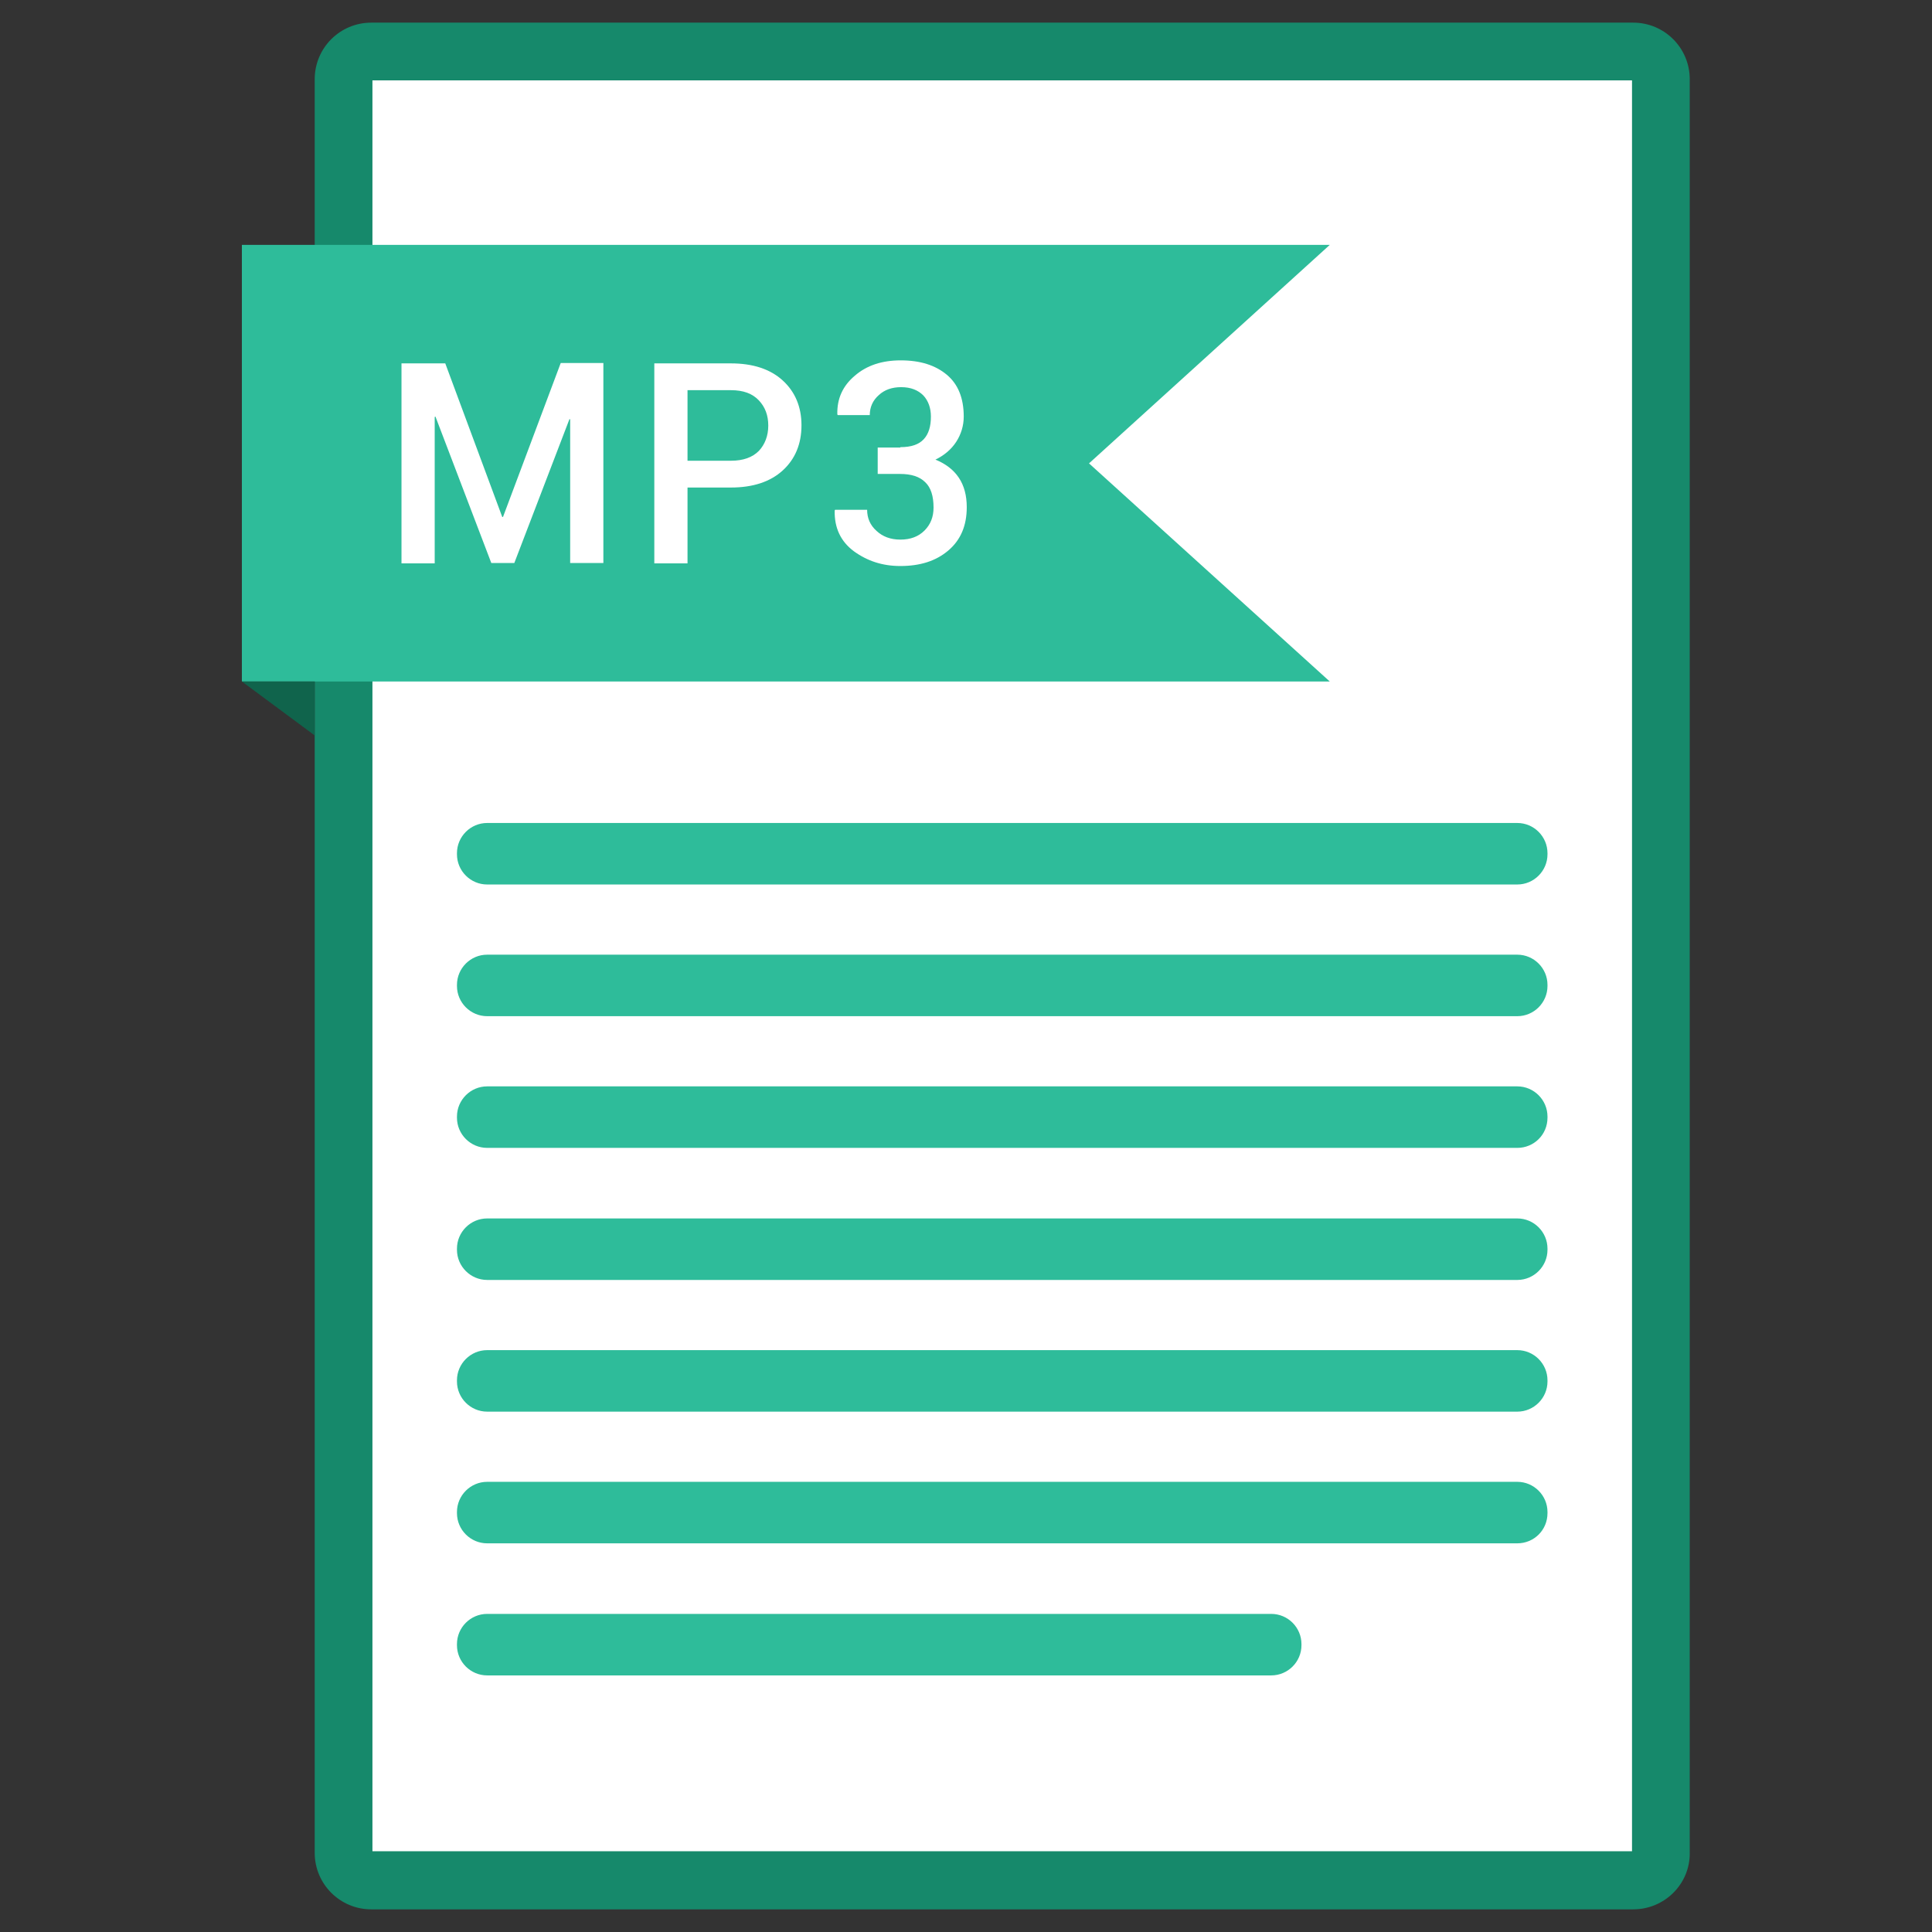 <?xml version="1.0" ?><svg baseProfile="tiny" id="Layer_1" version="1.2" viewBox="0 0 512 512" xml:space="preserve" xmlns="http://www.w3.org/2000/svg" xmlns:xlink="http://www.w3.org/1999/xlink"><rect x="0" y="0" width="512" height="512" fill="#333333" stroke="none"/><g id="XMLID_1710_"><g id="XMLID_438_"><path d="M432.8,506H98.4c-8.3,0-15-6.7-15-15V21c0-8.3,6.7-15,15-15h334.4c8.3,0,15,6.7,15,15v470    C447.9,499.3,441.1,506,432.8,506z" fill="#16896B" id="XMLID_451_"/><rect fill="#FFFFFF" height="469.3" id="XMLID_450_" width="333.8" x="98.7" y="21.3"/><g id="XMLID_447_"><polygon fill="#2EBC9A" id="XMLID_449_" points="352.4,180.6 64.1,180.6 64.1,64.9 352.4,64.9 288.6,122.8    "/><polygon fill="#10644C" id="XMLID_448_" points="64.1,180.6 83.4,194.9 83.4,180.6    "/></g><g id="XMLID_439_"><path d="M402.1,234.4h-273c-4.4,0-8-3.6-8-8v-0.3c0-4.4,3.6-8,8-8h273c4.4,0,8,3.6,8,8v0.3     C410.1,230.8,406.5,234.4,402.1,234.4z" fill="#2EBC9A" id="XMLID_446_"/><path d="M402.1,269.3h-273c-4.4,0-8-3.6-8-8V261c0-4.4,3.6-8,8-8h273c4.4,0,8,3.6,8,8v0.3     C410.1,265.7,406.5,269.3,402.1,269.3z" fill="#2EBC9A" id="XMLID_445_"/><path d="M402.1,304.2h-273c-4.4,0-8-3.6-8-8v-0.3c0-4.4,3.6-8,8-8h273c4.4,0,8,3.6,8,8v0.3     C410.1,300.7,406.5,304.2,402.1,304.2z" fill="#2EBC9A" id="XMLID_444_"/><path d="M402.1,339.2h-273c-4.4,0-8-3.6-8-8v-0.3c0-4.4,3.6-8,8-8h273c4.4,0,8,3.6,8,8v0.3     C410.1,335.6,406.5,339.2,402.1,339.2z" fill="#2EBC9A" id="XMLID_443_"/><path d="M402.1,374.1h-273c-4.4,0-8-3.6-8-8v-0.3c0-4.4,3.6-8,8-8h273c4.4,0,8,3.6,8,8v0.3     C410.1,370.5,406.5,374.1,402.1,374.1z" fill="#2EBC9A" id="XMLID_442_"/><path d="M402.1,409h-273c-4.4,0-8-3.6-8-8v-0.3c0-4.4,3.6-8,8-8h273c4.4,0,8,3.6,8,8v0.3     C410.1,405.5,406.5,409,402.1,409z" fill="#2EBC9A" id="XMLID_441_"/><path d="M336.9,444H129.1c-4.4,0-8-3.6-8-8v-0.3c0-4.4,3.6-8,8-8h207.8c4.4,0,8,3.6,8,8v0.3     C344.9,440.4,341.3,444,336.9,444z" fill="#2EBC9A" id="XMLID_440_"/></g></g><g id="XMLID_3412_"><path d="M133.1,137h0.2l15.3-40.8h11.3v53h-8.8v-38.1l-0.2,0l-14.6,38.1h-6.1l-14.8-38.8    l-0.2,0.1v38.8h-8.8v-53h11.6L133.1,137z" fill="#FFFFFF" id="XMLID_3418_"/><path d="M182.2,129.2v20.1h-8.8v-53h20.3c5.8,0,10.4,1.5,13.7,4.5c3.3,3,5,7,5,11.9    c0,5-1.7,9-5,12c-3.3,3-7.9,4.5-13.7,4.5H182.2z M182.2,122.1h11.5c3.3,0,5.7-0.9,7.4-2.6c1.6-1.7,2.5-4,2.5-6.7s-0.8-4.9-2.5-6.7    c-1.7-1.8-4.1-2.7-7.4-2.7h-11.5V122.1z" fill="#FFFFFF" id="XMLID_3415_"/><path d="M238.6,118.5c2.9,0,4.9-0.7,6.2-2.1c1.3-1.4,1.9-3.4,1.9-6c0-2.3-0.7-4.2-2-5.6    c-1.4-1.4-3.3-2.2-5.9-2.2c-2.4,0-4.4,0.7-5.9,2.1c-1.6,1.4-2.4,3.2-2.4,5.3h-8.5l-0.1-0.2c-0.1-4.1,1.4-7.5,4.6-10.2    c3.2-2.8,7.3-4.1,12.2-4.1c5.2,0,9.2,1.3,12.2,3.8c3,2.5,4.5,6.2,4.5,11.1c0,2.4-0.7,4.7-2,6.7c-1.3,2-3.2,3.6-5.5,4.7    c2.7,1.1,4.8,2.7,6.2,4.8c1.4,2.1,2.1,4.7,2.1,7.8c0,4.9-1.6,8.7-4.9,11.5c-3.3,2.8-7.5,4.1-12.7,4.1c-4.7,0-8.7-1.3-12.3-3.9    c-3.5-2.6-5.2-6.2-5.1-10.8l0.1-0.2h8.5c0,2.2,0.8,4.1,2.5,5.6c1.6,1.5,3.7,2.3,6.3,2.3c2.7,0,4.8-0.8,6.4-2.4    c1.6-1.6,2.4-3.6,2.4-6.1c0-3-0.7-5.3-2.2-6.7c-1.5-1.5-3.7-2.2-6.7-2.2h-5.9v-7H238.6z" fill="#FFFFFF" id="XMLID_3413_"/></g></g></svg>